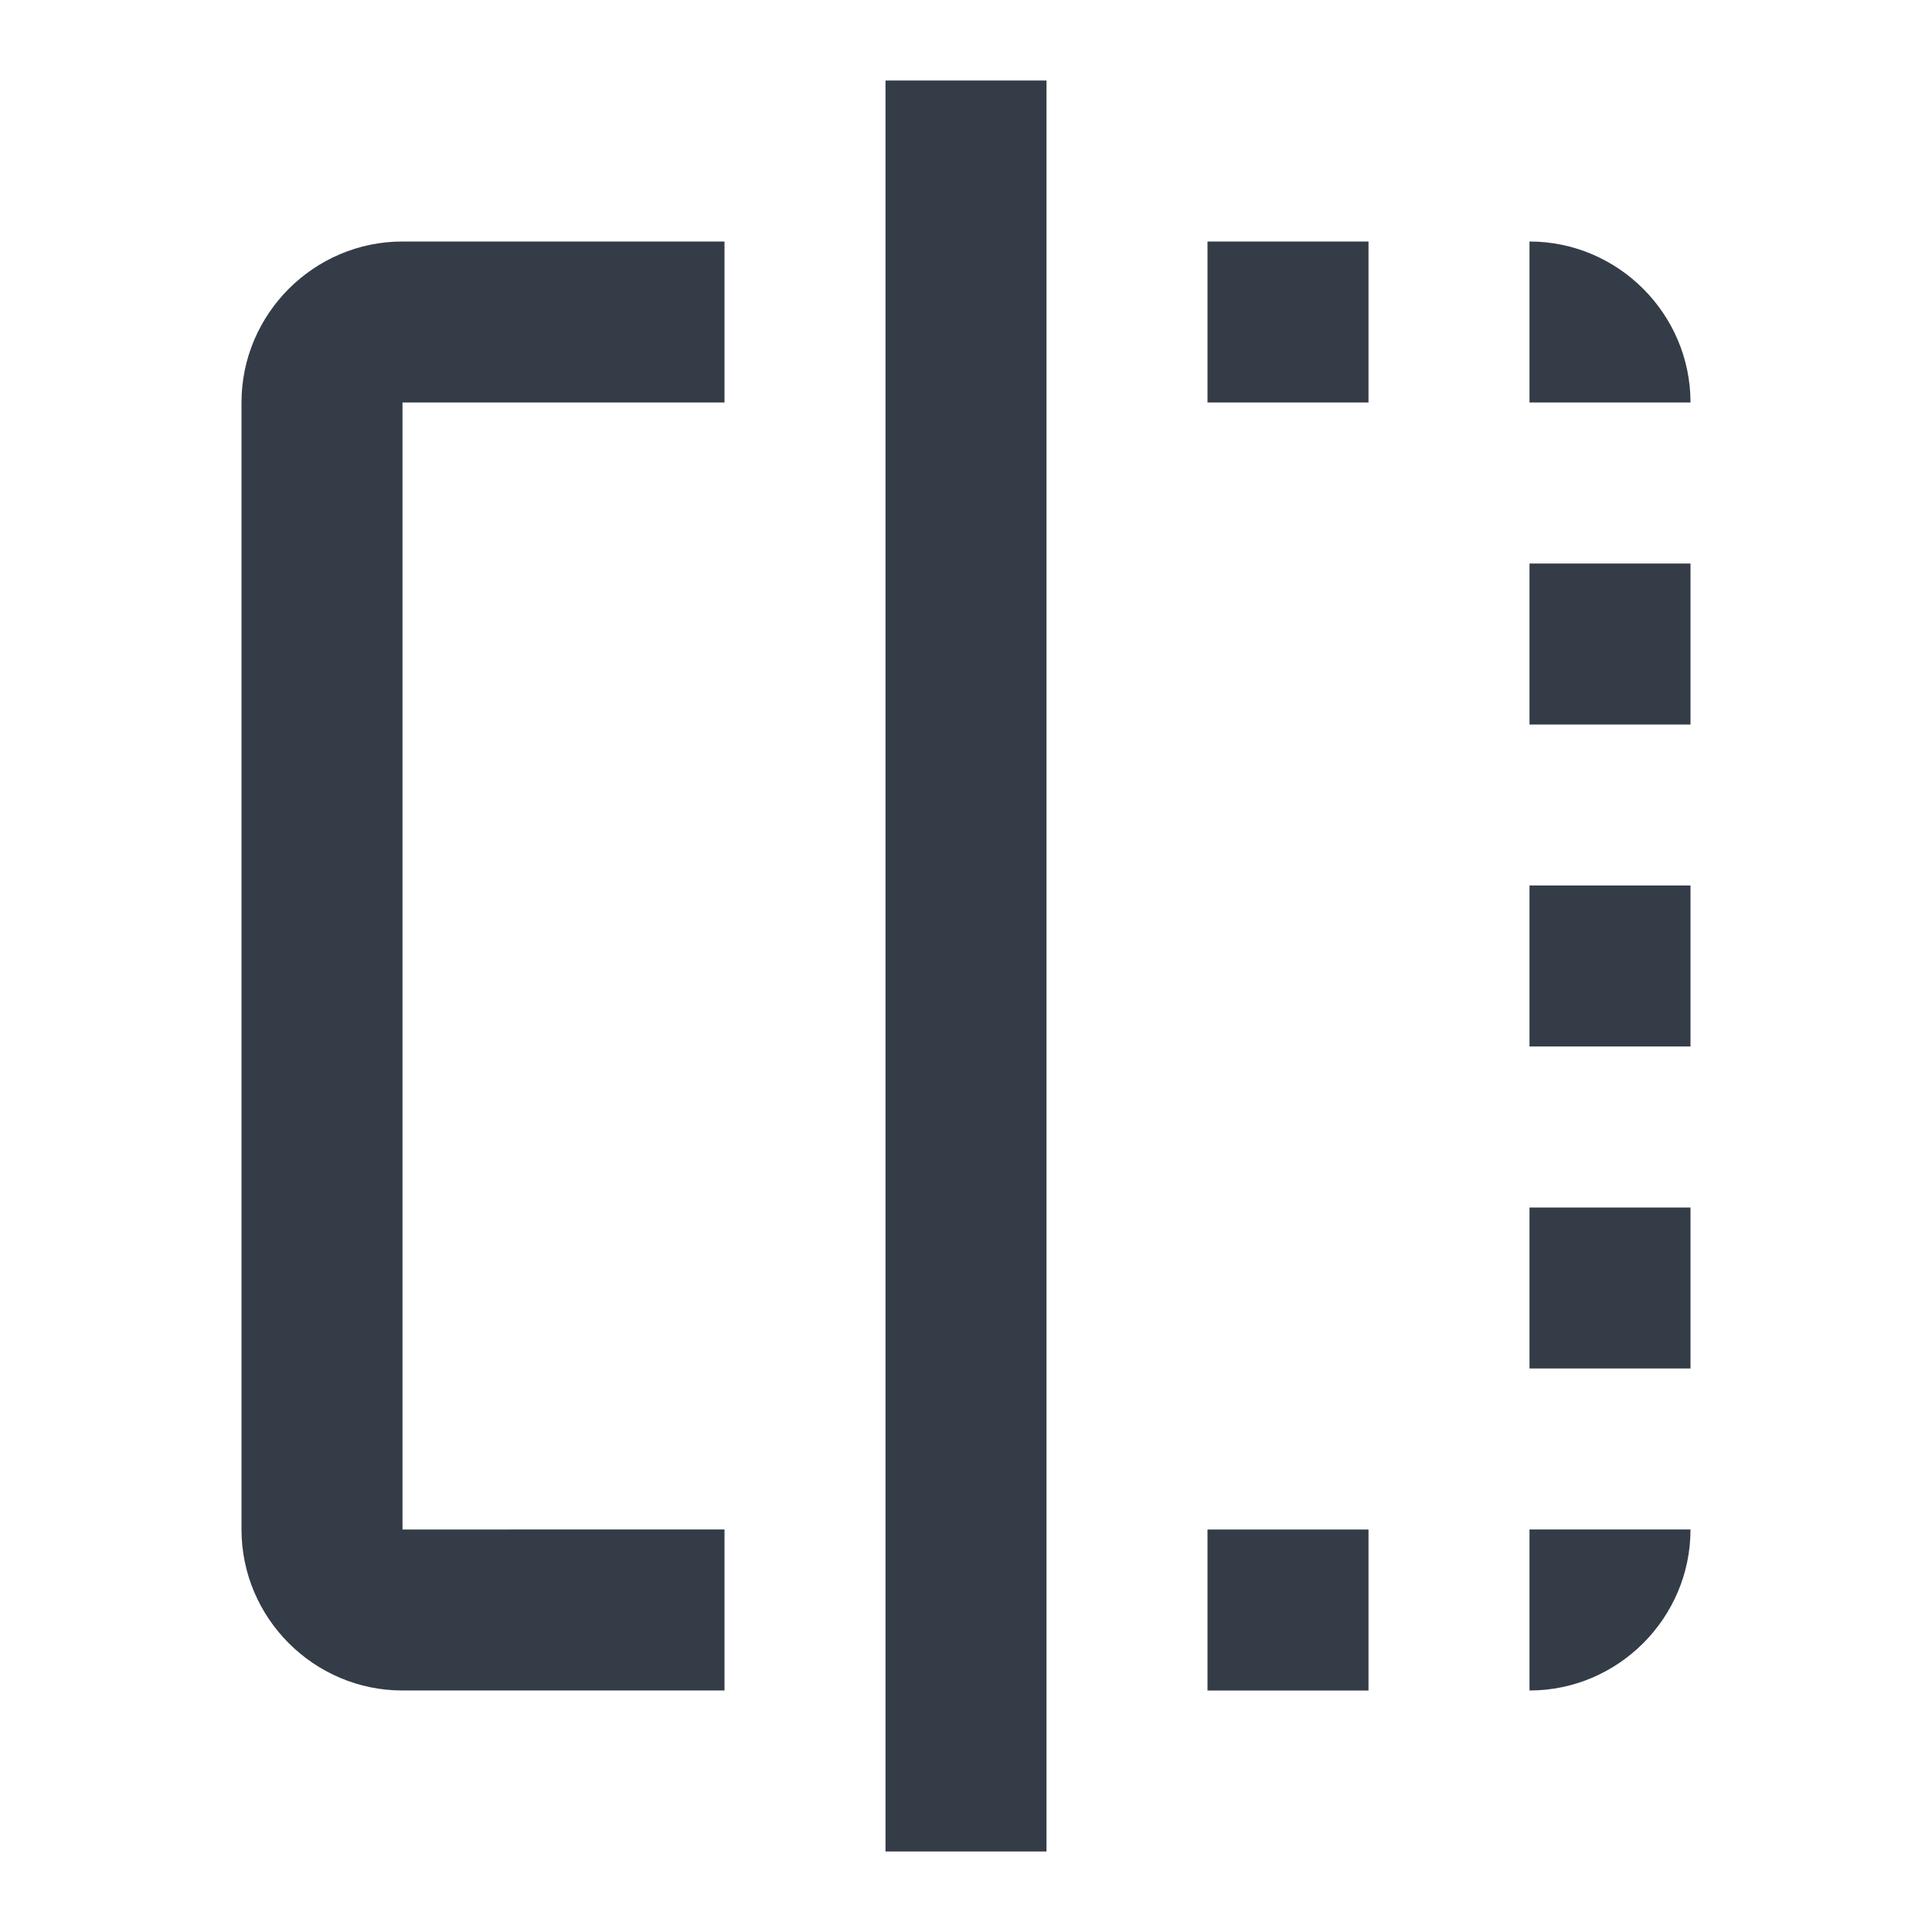 <svg xmlns="http://www.w3.org/2000/svg" fill="none" viewBox="0 0 24 24" width="24" height="24"><g clip-path="url(#a)"><path fill="#343C47" d="M15 21h2v-2h-2v2Zm4-12h2V7h-2v2ZM3 5v14c0 1.1.9 2 2 2h4v-2H5V5h4V3H5c-1.1 0-2 .9-2 2Zm16-2v2h2c0-1.1-.9-2-2-2Zm-8 20h2V1h-2v22Zm8-6h2v-2h-2v2ZM15 5h2V3h-2v2Zm4 8h2v-2h-2v2Zm0 8c1.1 0 2-.9 2-2h-2v2Z"/></g><defs><clipPath id="a"><path fill="#fff" d="M0 0h24v24H0z"/></clipPath></defs></svg>